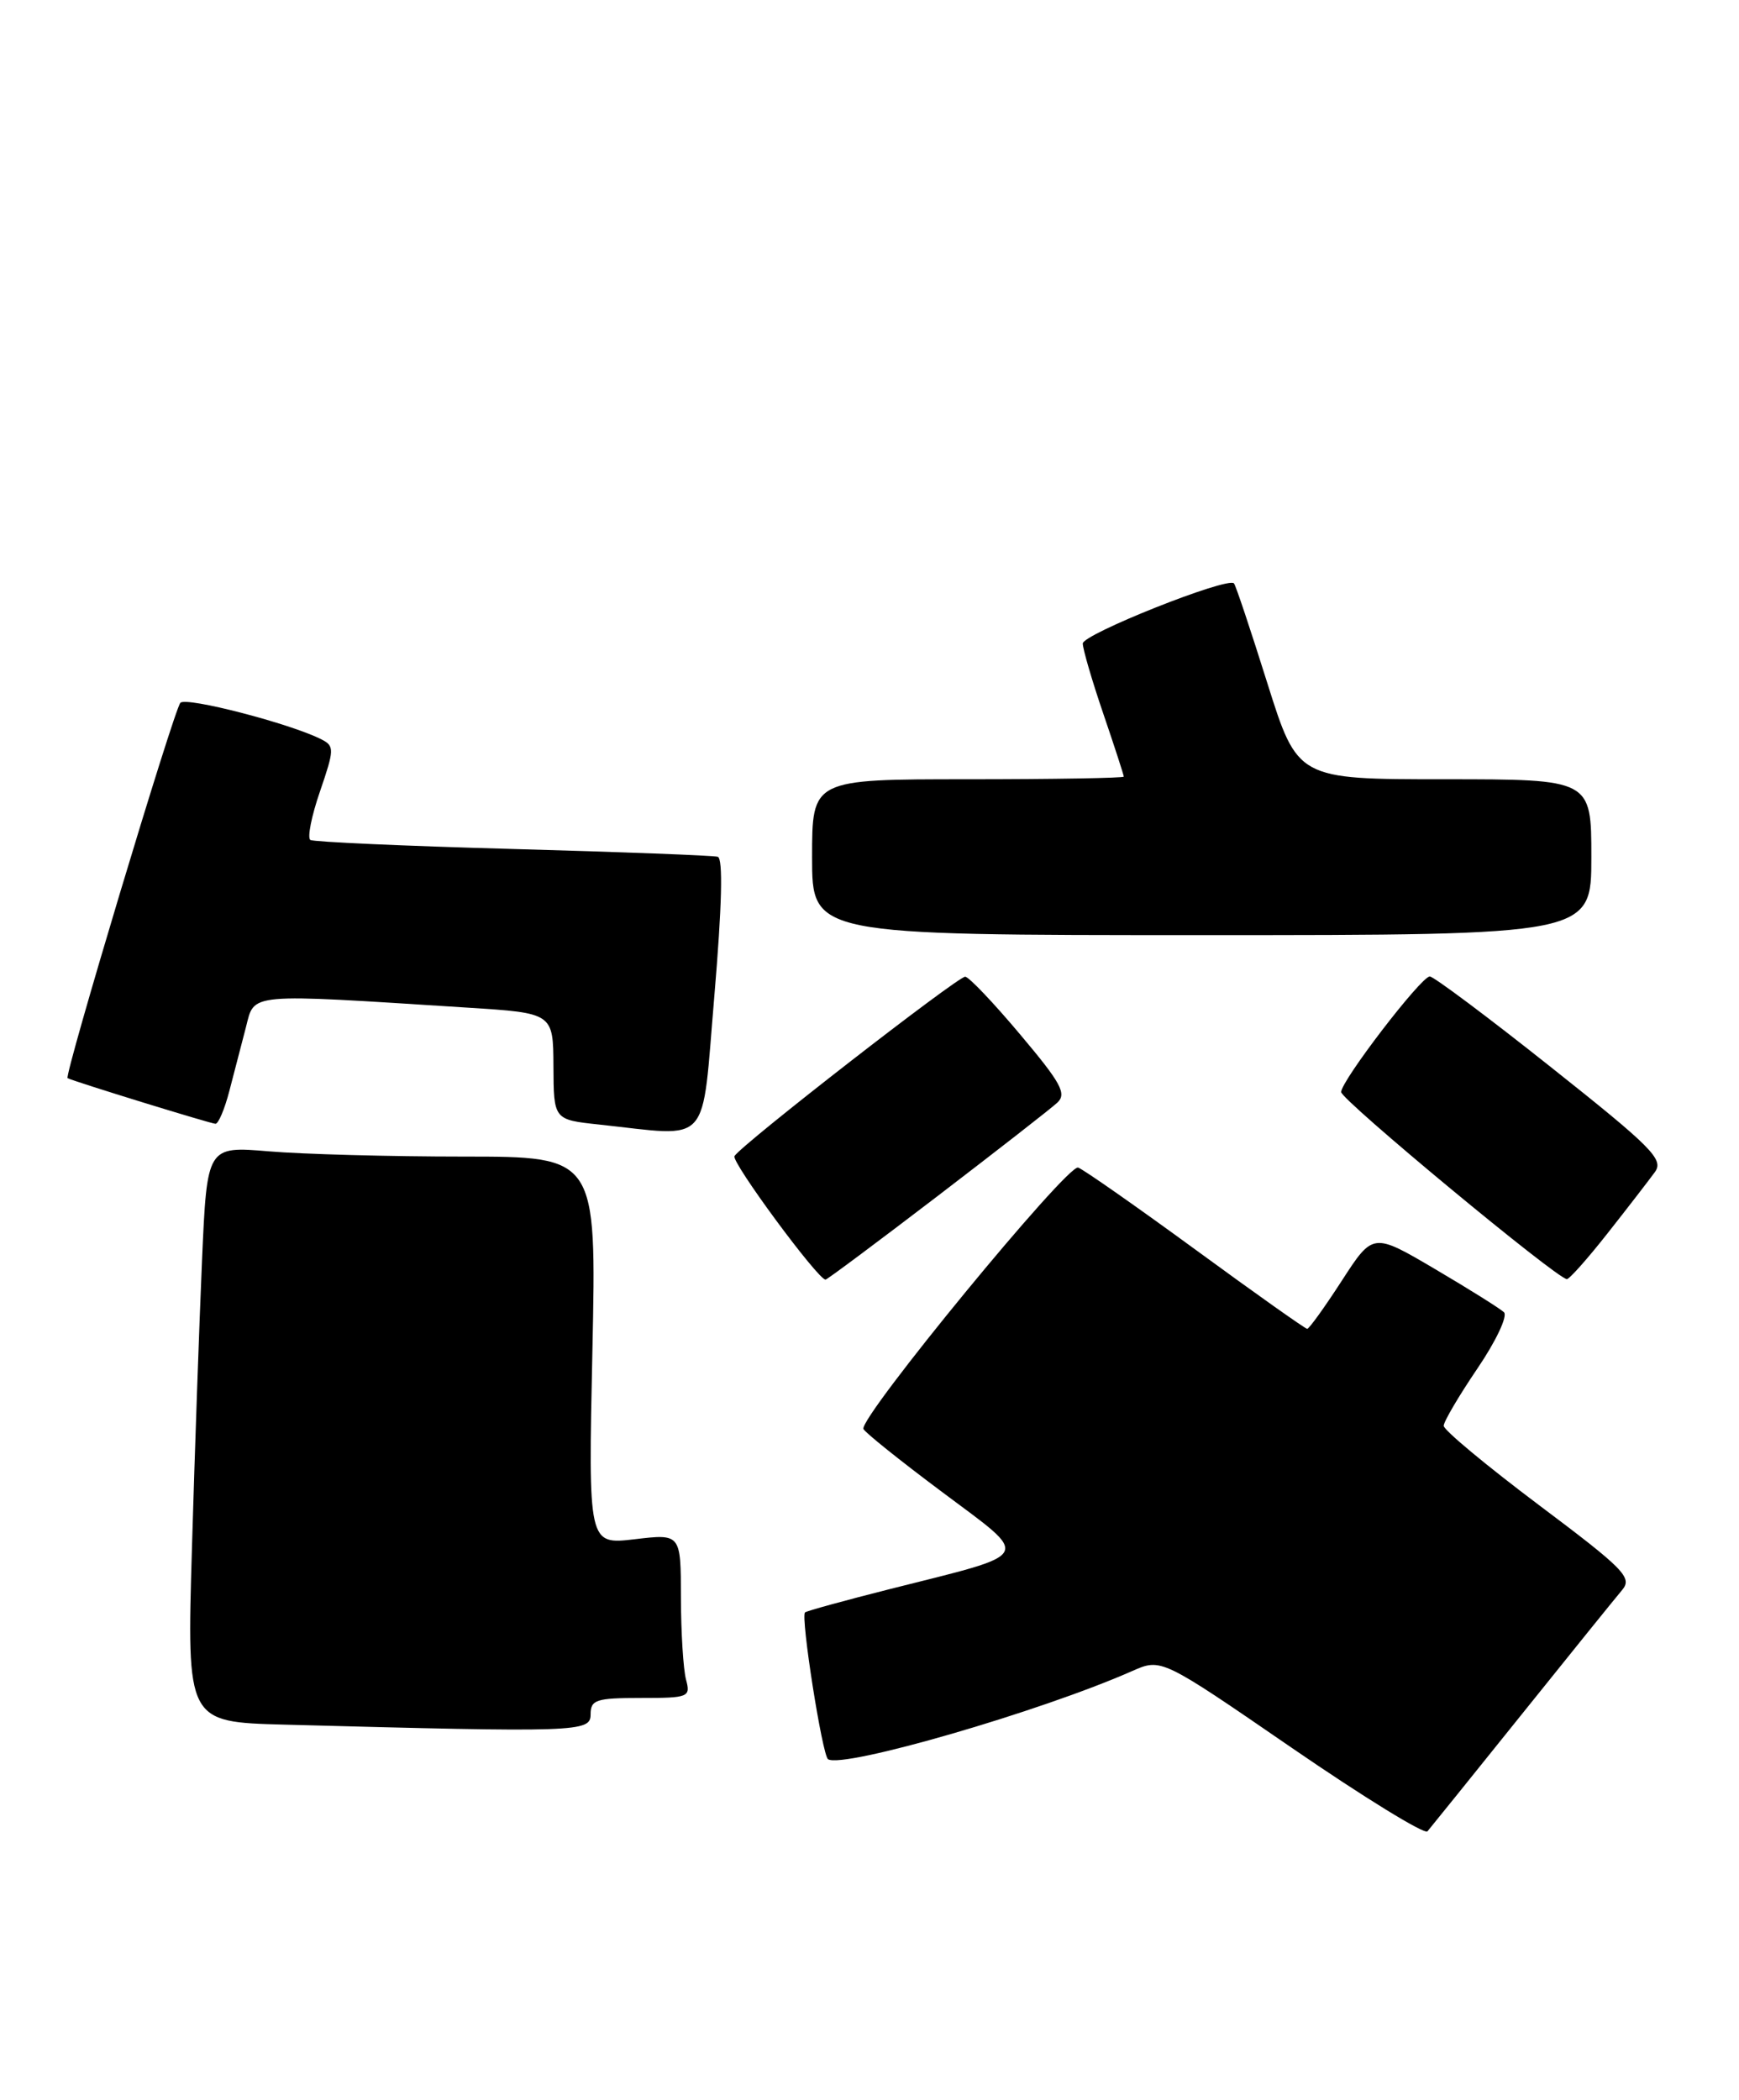 <?xml version="1.0" encoding="UTF-8" standalone="no"?>
<!DOCTYPE svg PUBLIC "-//W3C//DTD SVG 1.1//EN" "http://www.w3.org/Graphics/SVG/1.1/DTD/svg11.dtd" >
<svg xmlns="http://www.w3.org/2000/svg" xmlns:xlink="http://www.w3.org/1999/xlink" version="1.1" viewBox="0 0 212 256">
 <g >
 <path fill="currentColor"
d=" M 185.51 209.00 C 191.47 201.57 196.98 194.75 197.76 193.83 C 199.03 192.32 198.01 191.29 187.58 183.46 C 181.21 178.67 176.00 174.34 176.00 173.82 C 176.00 173.31 177.85 170.17 180.10 166.85 C 182.36 163.53 183.82 160.44 183.35 159.98 C 182.88 159.53 179.10 157.16 174.94 154.71 C 167.38 150.26 167.38 150.26 163.58 156.13 C 161.49 159.36 159.59 162.00 159.36 162.00 C 159.13 162.00 153.04 157.69 145.84 152.42 C 138.63 147.15 132.15 142.61 131.44 142.34 C 130.16 141.85 104.77 172.76 105.26 174.20 C 105.39 174.59 109.72 178.06 114.89 181.92 C 125.78 190.07 126.23 189.25 108.50 193.72 C 103.00 195.11 98.34 196.39 98.14 196.57 C 97.58 197.06 100.25 214.04 100.95 214.47 C 102.82 215.62 126.87 208.65 138.04 203.71 C 141.58 202.15 141.58 202.15 157.48 213.08 C 166.23 219.09 173.67 223.67 174.02 223.26 C 174.38 222.84 179.54 216.43 185.51 209.00 Z  M 72.00 209.00 C 72.00 207.22 72.67 207.00 78.12 207.00 C 83.97 207.00 84.21 206.90 83.63 204.75 C 83.30 203.51 83.02 199.01 83.01 194.74 C 83.00 186.98 83.00 186.98 77.36 187.65 C 71.71 188.31 71.71 188.31 72.22 164.65 C 72.72 141.00 72.72 141.00 56.51 141.00 C 47.60 141.00 36.91 140.71 32.77 140.36 C 25.24 139.73 25.24 139.73 24.63 153.61 C 24.30 161.25 23.74 177.05 23.40 188.72 C 22.77 209.93 22.77 209.93 34.63 210.25 C 70.58 211.21 72.00 211.17 72.00 209.00 Z  M 114.24 145.86 C 121.53 140.28 128.13 135.14 128.89 134.43 C 130.07 133.34 129.36 132.04 124.39 126.14 C 121.15 122.28 118.13 119.10 117.67 119.07 C 116.81 119.00 90.42 139.51 89.54 140.94 C 89.11 141.63 99.71 156.00 100.64 156.00 C 100.83 156.00 106.94 151.44 114.24 145.86 Z  M 196.01 150.31 C 198.48 147.18 201.06 143.83 201.75 142.88 C 202.86 141.35 201.41 139.89 189.05 130.08 C 181.38 123.98 174.74 119.02 174.30 119.04 C 173.21 119.09 163.50 131.76 163.50 133.13 C 163.50 134.09 189.67 155.79 191.01 155.94 C 191.30 155.97 193.55 153.44 196.01 150.31 Z  M 87.09 121.37 C 88.01 110.47 88.16 104.64 87.50 104.45 C 86.95 104.29 75.71 103.86 62.53 103.50 C 49.34 103.14 38.23 102.64 37.84 102.40 C 37.44 102.16 37.97 99.49 39.01 96.48 C 40.76 91.37 40.78 90.95 39.19 90.14 C 35.44 88.22 22.69 84.92 21.99 85.68 C 21.20 86.54 7.78 131.21 8.24 131.44 C 9.09 131.87 25.73 137.00 26.27 137.00 C 26.63 137.00 27.39 135.20 27.96 133.00 C 28.53 130.80 29.44 127.30 29.98 125.23 C 31.07 121.01 29.86 121.11 56.97 122.84 C 67.44 123.50 67.44 123.50 67.47 130.00 C 67.50 136.50 67.50 136.50 73.00 137.09 C 86.87 138.57 85.49 140.10 87.09 121.37 Z  M 194.00 104.50 C 194.00 95.00 194.00 95.00 176.09 95.00 C 158.19 95.00 158.19 95.00 154.49 83.25 C 152.46 76.79 150.64 71.33 150.43 71.12 C 149.65 70.29 132.00 77.31 132.00 78.45 C 132.00 79.11 133.12 82.96 134.50 87.00 C 135.88 91.04 137.00 94.50 137.00 94.68 C 137.00 94.85 128.45 95.00 118.00 95.00 C 99.00 95.00 99.00 95.00 99.00 104.50 C 99.00 114.00 99.00 114.00 146.50 114.00 C 194.00 114.00 194.00 114.00 194.00 104.50 Z "/>
</g>
</svg>